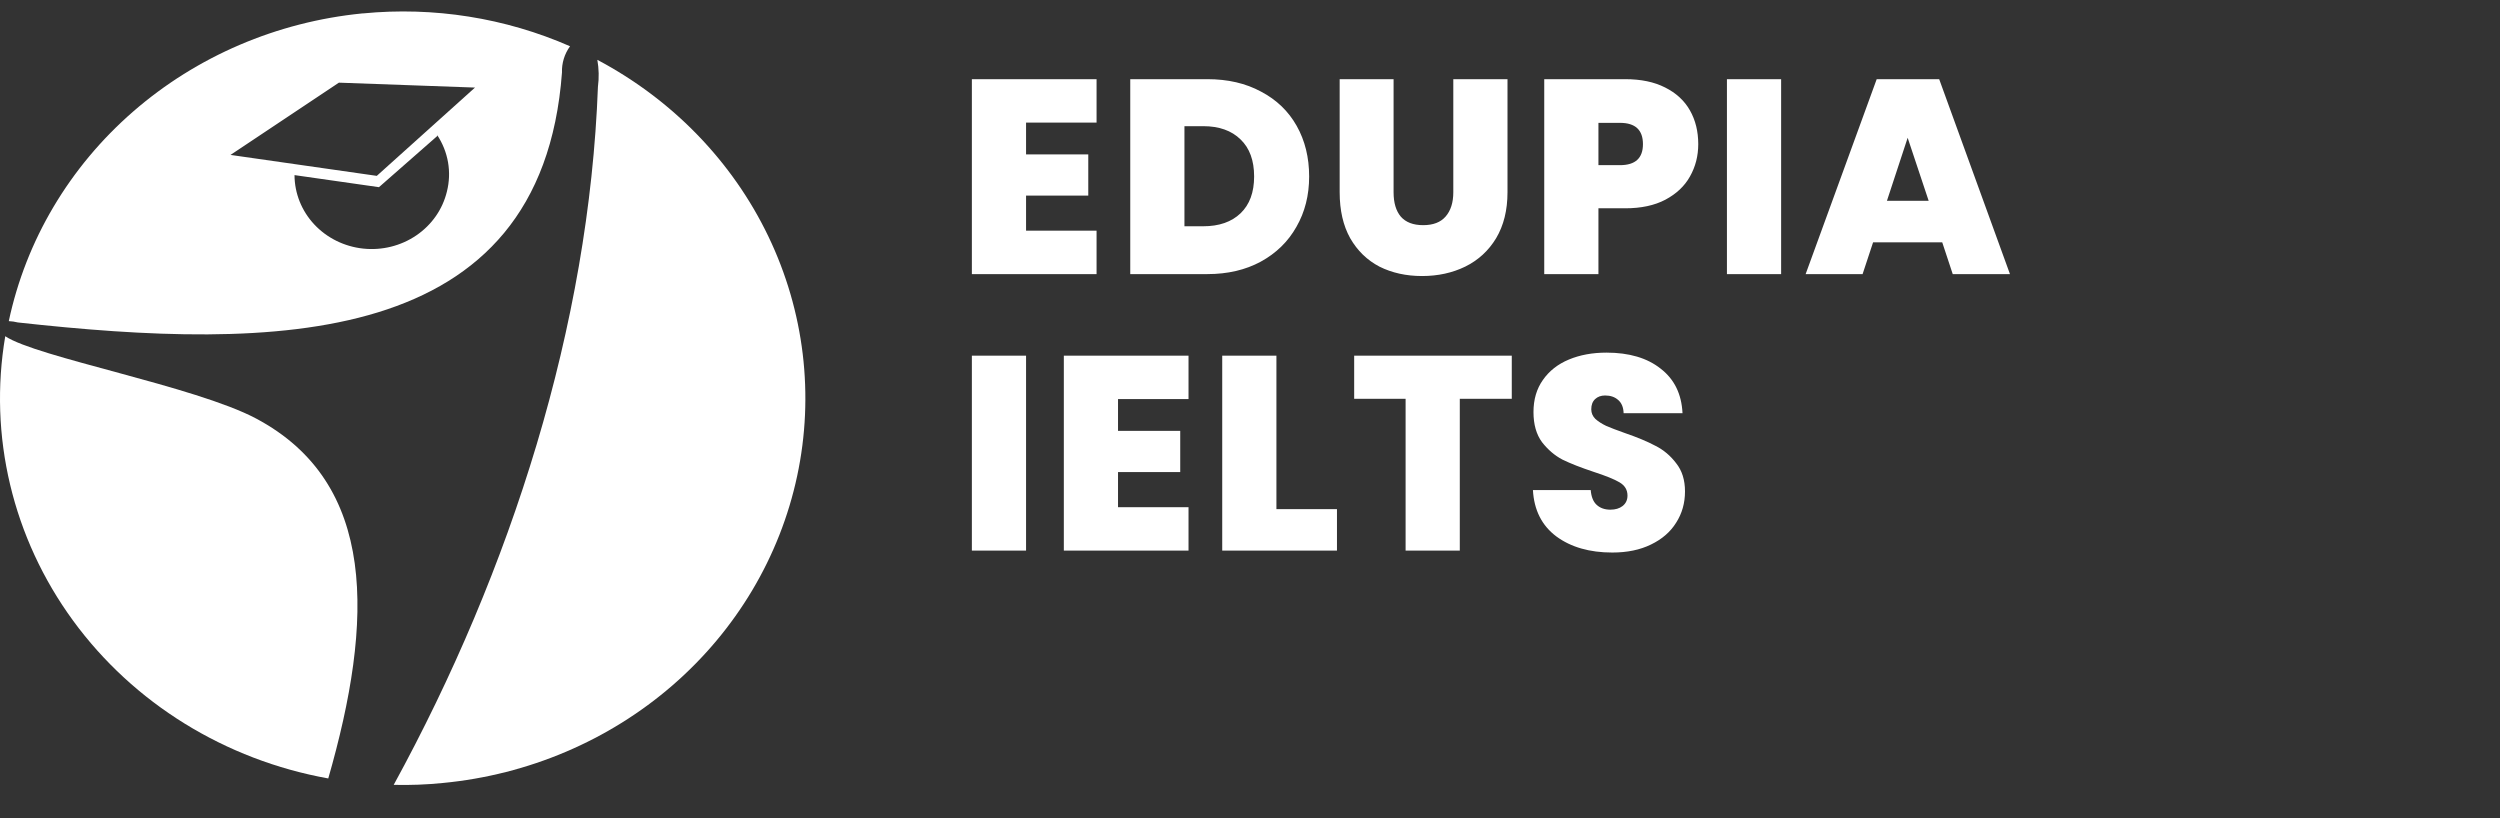 <svg width="217" height="71" viewBox="0 0 217 71" fill="none" xmlns="http://www.w3.org/2000/svg">
<rect x="0" y="0" width="217" height="71" fill="#333333" stroke="none"/>
<path d="M89.062 10.64V13.4H94.462V16.976H89.062V20.024H95.182V23.792H84.358V6.872H95.182V10.64H89.062ZM104.802 6.872C106.578 6.872 108.13 7.232 109.458 7.952C110.802 8.656 111.834 9.648 112.554 10.928C113.274 12.208 113.634 13.672 113.634 15.32C113.634 16.952 113.266 18.408 112.53 19.688C111.81 20.968 110.778 21.976 109.434 22.712C108.106 23.432 106.562 23.792 104.802 23.792H98.106V6.872H104.802ZM104.442 19.64C105.818 19.64 106.898 19.264 107.682 18.512C108.466 17.76 108.858 16.696 108.858 15.32C108.858 13.928 108.466 12.856 107.682 12.104C106.898 11.336 105.818 10.952 104.442 10.952H102.81V19.64H104.442ZM120.963 6.872V16.688C120.963 17.6 121.171 18.304 121.587 18.8C122.019 19.296 122.667 19.544 123.531 19.544C124.395 19.544 125.043 19.296 125.475 18.8C125.923 18.288 126.147 17.584 126.147 16.688V6.872H130.851V16.688C130.851 18.24 130.523 19.568 129.867 20.672C129.211 21.76 128.315 22.584 127.179 23.144C126.059 23.688 124.811 23.96 123.435 23.96C122.059 23.96 120.827 23.688 119.739 23.144C118.667 22.584 117.819 21.76 117.195 20.672C116.587 19.584 116.283 18.256 116.283 16.688V6.872H120.963ZM147.408 12.512C147.408 13.536 147.168 14.472 146.688 15.32C146.224 16.152 145.512 16.824 144.552 17.336C143.608 17.832 142.448 18.08 141.072 18.08H138.744V23.792H134.04V6.872H141.072C142.432 6.872 143.584 7.112 144.528 7.592C145.488 8.072 146.208 8.736 146.688 9.584C147.168 10.432 147.408 11.408 147.408 12.512ZM140.616 14.336C141.944 14.336 142.608 13.728 142.608 12.512C142.608 11.28 141.944 10.664 140.616 10.664H138.744V14.336H140.616ZM154.602 6.872V23.792H149.898V6.872H154.602ZM168.585 21.032H162.585L161.673 23.792H156.729L162.897 6.872H168.321L174.465 23.792H169.497L168.585 21.032ZM167.409 17.432L165.585 11.96L163.785 17.432H167.409ZM89.062 30.872V47.792H84.358V30.872H89.062ZM97.044 34.64V37.4H102.444V40.976H97.044V44.024H103.164V47.792H92.341V30.872H103.164V34.64H97.044ZM110.793 44.192H116.049V47.792H106.089V30.872H110.793V44.192ZM131.222 30.872V34.616H126.71V47.792H122.006V34.616H117.542V30.872H131.222ZM139.946 47.96C137.978 47.96 136.362 47.496 135.098 46.568C133.834 45.624 133.154 44.28 133.058 42.536H138.074C138.122 43.128 138.298 43.56 138.602 43.832C138.906 44.104 139.298 44.24 139.778 44.24C140.21 44.24 140.562 44.136 140.834 43.928C141.122 43.704 141.266 43.4 141.266 43.016C141.266 42.52 141.034 42.136 140.57 41.864C140.106 41.592 139.354 41.288 138.314 40.952C137.21 40.584 136.314 40.232 135.626 39.896C134.954 39.544 134.362 39.04 133.85 38.384C133.354 37.712 133.106 36.84 133.106 35.768C133.106 34.68 133.378 33.752 133.922 32.984C134.466 32.2 135.218 31.608 136.178 31.208C137.138 30.808 138.226 30.608 139.442 30.608C141.41 30.608 142.978 31.072 144.146 32C145.33 32.912 145.962 34.2 146.042 35.864H140.93C140.914 35.352 140.754 34.968 140.45 34.712C140.162 34.456 139.786 34.328 139.322 34.328C138.97 34.328 138.682 34.432 138.458 34.64C138.234 34.848 138.122 35.144 138.122 35.528C138.122 35.848 138.242 36.128 138.482 36.368C138.738 36.592 139.05 36.792 139.418 36.968C139.786 37.128 140.33 37.336 141.05 37.592C142.122 37.96 143.002 38.328 143.69 38.696C144.394 39.048 144.994 39.552 145.49 40.208C146.002 40.848 146.258 41.664 146.258 42.656C146.258 43.664 146.002 44.568 145.49 45.368C144.994 46.168 144.266 46.8 143.306 47.264C142.362 47.728 141.242 47.96 139.946 47.96Z" fill="white"/>
<path fill-rule="evenodd" clip-rule="evenodd" d="M28.496 67.57C19.53 65.956 11.578 61.037 6.338 53.864C1.098 46.691 -1.013 37.833 0.456 29.184C3.149 31.002 16.939 33.524 22.223 36.324C32.758 41.925 32.451 53.83 28.479 67.619L28.496 67.57ZM31.445 1.165C24.037 1.899 17.067 4.886 11.549 9.69C6.03 14.494 2.252 20.864 0.763 27.874C1.028 27.886 1.291 27.925 1.547 27.989C23.706 30.429 46.991 30.445 48.78 6.291C48.752 5.48 48.997 4.681 49.479 4.015C43.854 1.549 37.648 0.565 31.496 1.165H31.445ZM37.939 11.711C38.419 12.432 38.742 13.239 38.889 14.084C39.035 14.928 39.002 15.792 38.792 16.624C38.423 18.163 37.478 19.519 36.137 20.432C34.795 21.346 33.151 21.753 31.517 21.577C29.883 21.401 28.373 20.654 27.276 19.478C26.178 18.302 25.569 16.779 25.564 15.199L32.894 16.247L38.008 11.76L37.939 11.711ZM29.417 7.175L41.229 7.601L32.706 15.265L20.008 13.447L29.417 7.175Z" fill="white"/>
<path fill-rule="evenodd" clip-rule="evenodd" d="M51.849 5.193C58.372 8.65 63.574 14.02 66.694 20.518C69.815 27.017 70.691 34.304 69.194 41.314C67.698 48.325 63.907 54.693 58.376 59.487C52.845 64.281 45.864 67.251 38.451 67.962C37.03 68.106 35.601 68.161 34.173 68.126C44.4 49.425 51.133 28.218 51.9 7.535C52.003 6.756 51.986 5.967 51.849 5.193Z" fill="white"/>
</svg>
